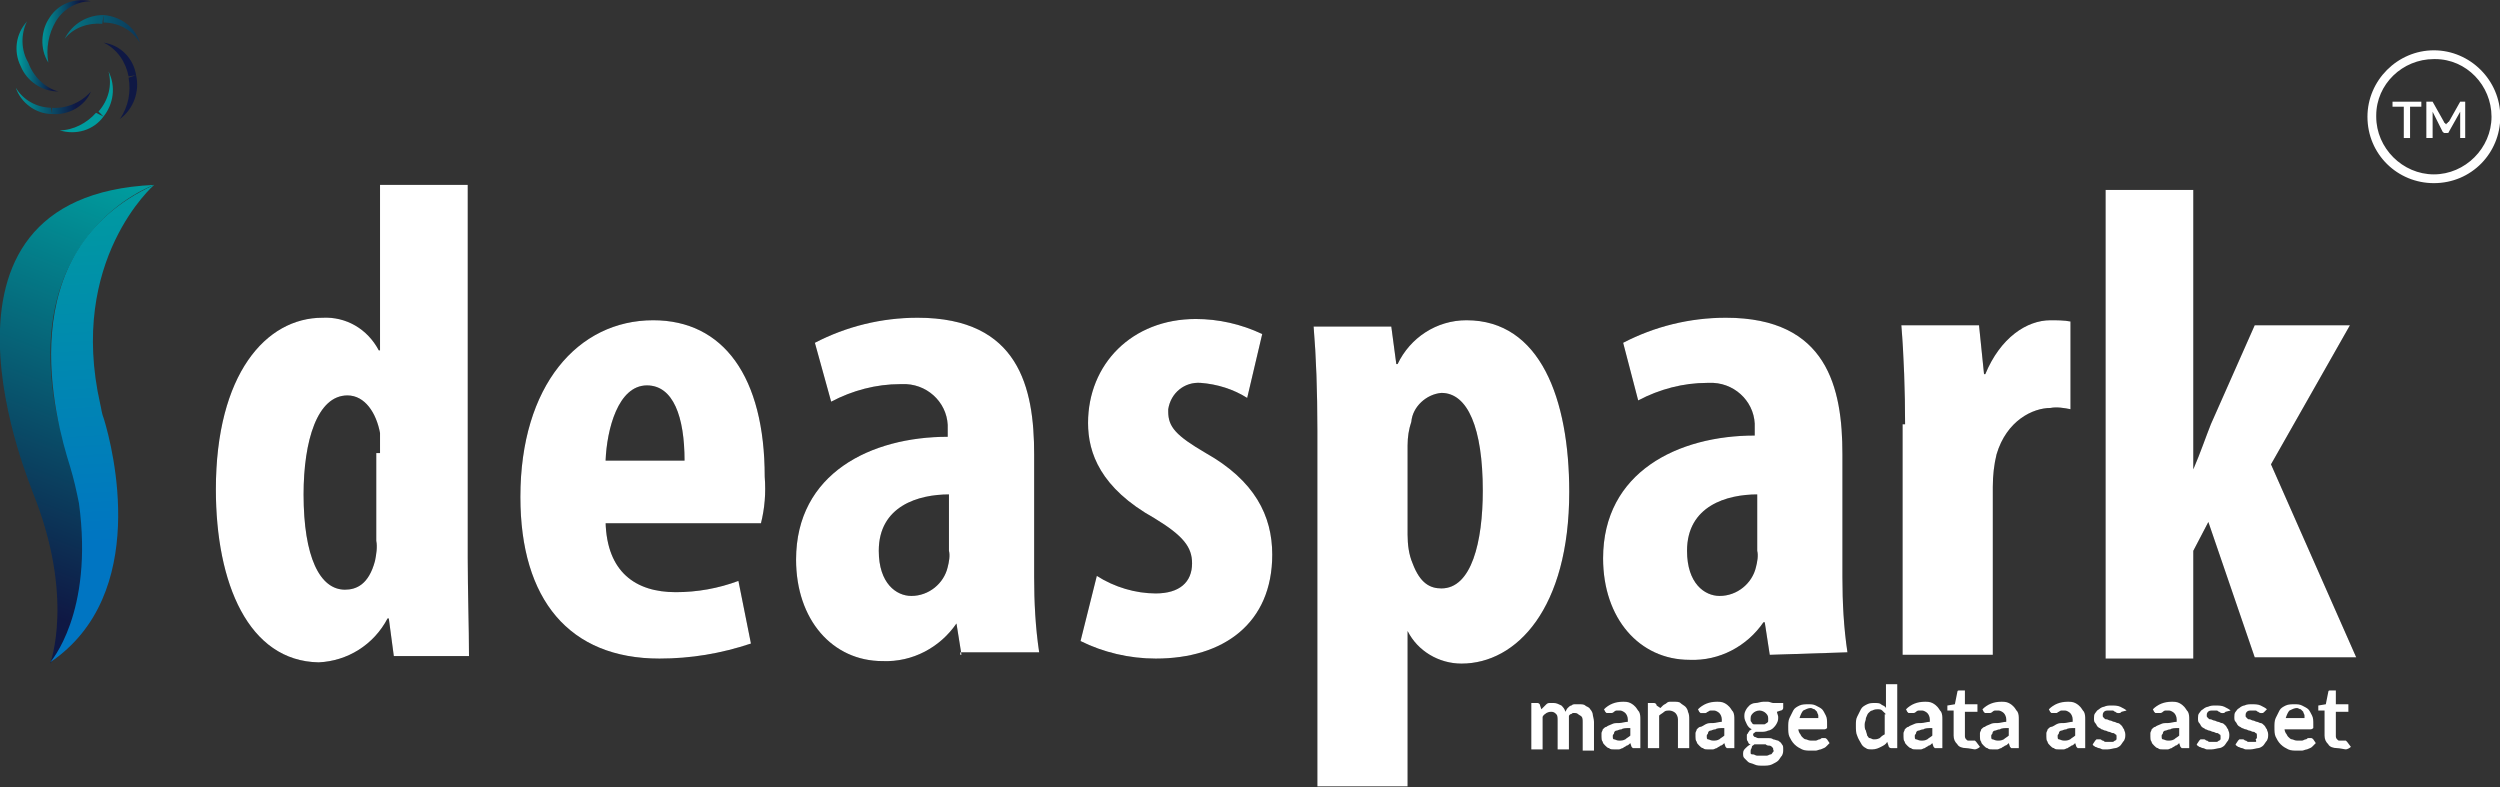 <?xml version="1.0" encoding="utf-8"?>
<!-- Generator: Adobe Illustrator 23.0.1, SVG Export Plug-In . SVG Version: 6.00 Build 0)  -->
<svg version="1.1" id="idea-spark-logo_TM" xmlns="http://www.w3.org/2000/svg" xmlns:xlink="http://www.w3.org/1999/xlink" x="0px"
	 y="0px" viewBox="0 0 199.5 62.8" style="enable-background:new 0 0 199.5 62.8;" xml:space="preserve">
<rect x="0" y="0" width="199.5" height="62.8" fill="#333333" stroke="none"/>
<style type="text/css">
	.st0{fill:#FFFFFF;}
	.st1{fill:url(#Path_17_1_);}
	.st2{fill:url(#Path_18_1_);}
	.st3{fill:url(#Path_19_1_);}
	.st4{fill:url(#Path_20_1_);}
	.st5{fill:url(#Path_21_1_);}
	.st6{fill:url(#Path_22_1_);}
	.st7{fill:url(#Path_23_1_);}
	.st8{fill:url(#Path_24_1_);}
	.st9{enable-background:new    ;}
</style>
<g id="Group_3" transform="translate(17.226 14.755)">
	<g id="Group_1">
		<path id="Path_1" d="M20.1,0.3v29.5c0,2.6,0.1,5.5,0.1,7.8h-6l-0.4-3h-0.1c-1.1,2.1-3.2,3.4-5.5,3.5C2.6,38,0,31.8,0,24.3
			c0-9.2,4-13.7,8.5-13.7c1.9-0.1,3.6,0.9,4.5,2.6h0.1V0h7V0.3z M13.1,21.4v-1.6c-0.3-1.6-1.2-3-2.6-3c-2.4,0-3.5,3.6-3.5,7.9
			c0,5,1.3,7.6,3.3,7.6c0.9,0,1.9-0.4,2.4-2.3c0.1-0.5,0.2-1.1,0.1-1.6v-7H13.1z"/>
		<path id="Path_2" d="M31.1,26.9c0.1,4,2.4,5.6,5.6,5.6c1.7,0,3.4-0.3,5-0.9l1,5c-2.4,0.8-4.8,1.2-7.3,1.2
			c-7.2,0-11.1-4.7-11.1-12.9c0-8.9,4.6-14.1,10.6-14.1c5.6,0,8.9,4.5,8.9,12.5c0.1,1.3,0,2.5-0.3,3.7H31.1V26.9z M37.4,22
			c0-3.5-0.9-6-3-6c-2.3,0-3.2,3.5-3.3,6H37.4z"/>
		<path id="Path_3" d="M59.5,37.5L59.1,35l0,0c-1.3,1.9-3.5,3.1-5.9,3c-4,0-6.9-3.3-6.9-8.1c0-6.9,6-9.8,12.1-9.8v-0.6
			c0.1-1.9-1.4-3.5-3.3-3.6c-0.2,0-0.3,0-0.5,0c-1.9,0-3.8,0.5-5.5,1.4l-1.3-4.7c2.5-1.3,5.3-2,8.2-2c8.1,0,9.3,5.6,9.3,10.9v9.8
			c0,2,0.1,4,0.4,6h-6.3V37.5z M58.5,24.7c-2.4,0-5.6,0.9-5.6,4.5c0,2.6,1.4,3.6,2.6,3.6c1.4,0,2.6-1,2.9-2.3
			c0.1-0.4,0.2-0.9,0.1-1.3V24.7z"/>
		<path id="Path_4" d="M70.3,31.2c1.4,0.9,3.1,1.4,4.7,1.4c1.9,0,2.9-0.9,2.9-2.4c0-1.3-0.7-2.2-3-3.6c-4.3-2.4-5.3-5.2-5.3-7.6
			c0-4.7,3.5-8.3,8.6-8.3c1.8,0,3.6,0.4,5.3,1.2L82.3,17c-1.1-0.7-2.4-1.1-3.7-1.2c-1.3-0.1-2.4,0.8-2.6,2.1c0,0.1,0,0.1,0,0.2
			c0,1.2,0.6,1.9,3,3.3c3.9,2.2,5.3,5,5.3,8.1c0,5.5-3.9,8.3-9.3,8.3c-2.1,0-4.2-0.5-6-1.4L70.3,31.2z"/>
		<path id="Path_5" d="M87.9,19.6c0-3.2-0.1-5.9-0.3-8.3h6.2l0.4,3h0.1c1-2.1,3.1-3.5,5.5-3.5c5.9,0,8.2,6.3,8.2,13.7
			c0,9.3-4.2,13.7-8.6,13.7c-1.8,0-3.5-1-4.3-2.6l0,0V48h-7.2V19.6z M95.1,27.9c0,0.8,0.1,1.6,0.4,2.3c0.6,1.6,1.4,2,2.3,2
			c2.4,0,3.3-3.7,3.3-7.8c0-5-1.2-7.8-3.3-7.8c-1.2,0.1-2.3,1.1-2.4,2.3c-0.2,0.6-0.3,1.2-0.3,1.9L95.1,27.9z"/>
		<path id="Path_6" d="M124,37.5l-0.4-2.6h-0.1c-1.3,1.9-3.5,3.1-5.9,3c-4,0-6.9-3.3-6.9-8.1c0-6.9,6-9.8,12.1-9.8v-0.6
			c0.1-1.9-1.4-3.5-3.3-3.6c-0.2,0-0.3,0-0.5,0c-1.9,0-3.8,0.5-5.5,1.4l-1.2-4.6c2.5-1.3,5.3-2,8.2-2c8.1,0,9.3,5.6,9.3,10.9v9.8
			c0,2,0.1,4,0.4,6L124,37.5L124,37.5z M123,24.7c-2.4,0-5.6,0.9-5.6,4.5c0,2.6,1.4,3.6,2.6,3.6c1.4,0,2.6-1,2.9-2.3
			c0.1-0.4,0.2-0.9,0.1-1.3L123,24.7z"/>
		<path id="Path_7" d="M134.8,19.1c0-2.6-0.1-5.5-0.3-7.9h6.2l0.4,3.9h0.1c1.2-2.9,3.3-4.3,5.2-4.3c0.5,0,1.1,0,1.6,0.1v7
			c-0.5-0.1-1.1-0.2-1.6-0.1c-1.4,0-3.5,1-4.3,3.7c-0.2,0.8-0.3,1.7-0.3,2.6v13.4h-7.2V19.1H134.8z"/>
		<path id="Path_8" d="M157.8,22.7L157.8,22.7c0.6-1.4,1-2.6,1.4-3.6l3.5-7.9h7.6L164,22.3l6.8,15.4h-8.1l-3.7-10.8l-1.2,2.3v8.6h-7
			V0.4h7V22.7z"/>
	</g>
	<g id="Group_2">
		<path id="Path_9" class="st0" d="M20.1,0.3v29.5c0,2.6,0.1,5.5,0.1,7.8h-6l-0.4-3h-0.1c-1.1,2.1-3.2,3.4-5.5,3.5
			C2.6,38,0,31.8,0,24.3c0-9.2,4-13.7,8.5-13.7c1.9-0.1,3.6,0.9,4.5,2.6h0.1V0h7V0.3z M13.1,21.4v-1.6c-0.3-1.6-1.2-3-2.6-3
			c-2.4,0-3.5,3.6-3.5,7.9c0,5,1.3,7.6,3.3,7.6c0.9,0,1.9-0.4,2.4-2.3c0.1-0.5,0.2-1.1,0.1-1.6v-7H13.1z"/>
		<path id="Path_10" class="st0" d="M31.1,26.9c0.1,4,2.4,5.6,5.6,5.6c1.7,0,3.4-0.3,5-0.9l1,5c-2.4,0.8-4.8,1.2-7.3,1.2
			c-7.2,0-11.1-4.7-11.1-12.9c0-8.9,4.6-14.1,10.6-14.1c5.6,0,8.9,4.5,8.9,12.5c0.1,1.3,0,2.5-0.3,3.7H31.1V26.9z M37.4,22
			c0-3.5-0.9-6-3-6c-2.3,0-3.2,3.5-3.3,6H37.4z"/>
		<path id="Path_11" class="st0" d="M59.5,37.5L59.1,35l0,0c-1.3,1.9-3.5,3.1-5.9,3c-4,0-6.9-3.3-6.9-8.1c0-6.9,6-9.8,12.1-9.8v-0.6
			c0.1-1.9-1.4-3.5-3.3-3.6c-0.2,0-0.3,0-0.5,0c-1.9,0-3.8,0.5-5.5,1.4l-1.3-4.7c2.5-1.3,5.3-2,8.2-2c8.1,0,9.3,5.6,9.3,10.9v9.8
			c0,2,0.1,4,0.4,6h-6.3V37.5z M58.5,24.7c-2.4,0-5.6,0.9-5.6,4.5c0,2.6,1.4,3.6,2.6,3.6c1.4,0,2.6-1,2.9-2.3
			c0.1-0.4,0.2-0.9,0.1-1.3V24.7z"/>
		<path id="Path_12" class="st0" d="M70.3,31.2c1.4,0.9,3.1,1.4,4.7,1.4c1.9,0,2.9-0.9,2.9-2.4c0-1.3-0.7-2.2-3-3.6
			c-4.3-2.4-5.3-5.2-5.3-7.6c0-4.7,3.5-8.3,8.6-8.3c1.8,0,3.6,0.4,5.3,1.2L82.3,17c-1.1-0.7-2.4-1.1-3.7-1.2
			c-1.3-0.1-2.4,0.8-2.6,2.1c0,0.1,0,0.1,0,0.2c0,1.2,0.6,1.9,3,3.3c3.9,2.2,5.3,5,5.3,8.1c0,5.5-3.9,8.3-9.3,8.3
			c-2.1,0-4.2-0.5-6-1.4L70.3,31.2z"/>
		<path id="Path_13" class="st0" d="M87.9,19.6c0-3.2-0.1-5.9-0.3-8.3h6.2l0.4,3h0.1c1-2.1,3.1-3.5,5.5-3.5c5.9,0,8.2,6.3,8.2,13.7
			c0,9.3-4.2,13.7-8.6,13.7c-1.8,0-3.5-1-4.3-2.6l0,0V48h-7.2V19.6z M95.1,27.9c0,0.8,0.1,1.6,0.4,2.3c0.6,1.6,1.4,2,2.3,2
			c2.4,0,3.3-3.7,3.3-7.8c0-5-1.2-7.8-3.3-7.8c-1.2,0.1-2.3,1.1-2.4,2.3c-0.2,0.6-0.3,1.2-0.3,1.9L95.1,27.9z"/>
		<path id="Path_14" class="st0" d="M124,37.5l-0.4-2.6h-0.1c-1.3,1.9-3.5,3.1-5.9,3c-4,0-6.9-3.3-6.9-8.1c0-6.9,6-9.8,12.1-9.8
			v-0.6c0.1-1.9-1.4-3.5-3.3-3.6c-0.2,0-0.3,0-0.5,0c-1.9,0-3.8,0.5-5.5,1.4l-1.2-4.6c2.5-1.3,5.3-2,8.2-2c8.1,0,9.3,5.6,9.3,10.9
			v9.8c0,2,0.1,4,0.4,6L124,37.5L124,37.5z M123,24.7c-2.4,0-5.6,0.9-5.6,4.5c0,2.6,1.4,3.6,2.6,3.6c1.4,0,2.6-1,2.9-2.3
			c0.1-0.4,0.2-0.9,0.1-1.3L123,24.7z"/>
		<path id="Path_15" class="st0" d="M134.8,19.1c0-2.6-0.1-5.5-0.3-7.9h6.2l0.4,3.9h0.1c1.2-2.9,3.3-4.3,5.2-4.3
			c0.5,0,1.1,0,1.6,0.1v7c-0.5-0.1-1.1-0.2-1.6-0.1c-1.4,0-3.5,1-4.3,3.7c-0.2,0.8-0.3,1.7-0.3,2.6v13.4h-7.2V19.1H134.8z"/>
		<path id="Path_16" class="st0" d="M157.8,22.7L157.8,22.7c0.6-1.4,1-2.6,1.4-3.6l3.5-7.9h7.6L164,22.3l6.8,15.4h-8.1l-3.7-10.8
			l-1.2,2.3v8.6h-7V0.4h7V22.7z"/>
	</g>
</g>
<g id="Group_4" transform="translate(0 14.755)">
	
		<linearGradient id="Path_17_1_" gradientUnits="userSpaceOnUse" x1="-377.157" y1="392.086" x2="-377.303" y2="390.9" gradientTransform="matrix(12.335 0 0 -38.26 4658.809 14999.633)">
		<stop  offset="0" style="stop-color:#009C9E"/>
		<stop  offset="0.8" style="stop-color:#0F1844"/>
	</linearGradient>
	<path id="Path_17" class="st1" d="M12.3,0c0,0-11.1,3.9-7.6,19.1c0,0,4.9,11.5-0.7,19.1c0,0,2-5.3-1.4-13.7
		C2.7,24.5-7.7,0.9,12.3,0z"/>
	
		<linearGradient id="Path_18_1_" gradientUnits="userSpaceOnUse" x1="-361.238" y1="392.031" x2="-361.226" y2="391.064" gradientTransform="matrix(8.342 0 0 -38.117 3021.555 14942.256)">
		<stop  offset="0" style="stop-color:#009C9E"/>
		<stop  offset="0.8" style="stop-color:#0075C2"/>
	</linearGradient>
	<path id="Path_18" class="st2" d="M12.3,0c0,0-6.9,6-4.3,17.5c0.1,0.4,0.1,0.7,0.3,1.2C9,21,12,32.7,4,38.1c0,0,3.5-3.9,2.3-12.7
		c-0.2-1-0.4-1.9-0.7-2.9C4.4,18.7,0.7,5.3,12.3,0z"/>
</g>
<g id="Group_5" transform="translate(1.26)">
	
		<linearGradient id="Path_19_1_" gradientUnits="userSpaceOnUse" x1="-344.773" y1="252.795" x2="-342.262" y2="252.795" gradientTransform="matrix(6.041 0 0 -2.163 2083.347 549.213)">
		<stop  offset="0" style="stop-color:#009C9E"/>
		<stop  offset="0.8" style="stop-color:#0F1844"/>
	</linearGradient>
	<path id="Path_19" class="st3" d="M7,1.2c1.3,0.1,2.5,0.9,2.9,2.2C9.3,2.4,8.2,1.8,7,1.8 M7,1.2C5.7,1.2,4.5,1.9,3.9,3.1
		c0.7-0.9,1.9-1.3,3-1.2"/>
	
		<linearGradient id="Path_20_1_" gradientUnits="userSpaceOnUse" x1="-262.89" y1="352.491" x2="-261.532" y2="353.717" gradientTransform="matrix(2.664 0 0 -6.041 694.162 2164.448)">
		<stop  offset="0" style="stop-color:#009C9E"/>
		<stop  offset="0.8" style="stop-color:#0F1844"/>
	</linearGradient>
	<path id="Path_20" class="st4" d="M9.6,6c0.3,1.3-0.2,2.7-1.3,3.5c0.7-1,0.9-2.2,0.7-3.3 M9.6,6C9.4,4.7,8.4,3.6,7,3.4
		c1.1,0.5,1.8,1.6,2,2.7"/>
	
		<linearGradient id="Path_21_1_" gradientUnits="userSpaceOnUse" x1="-311.014" y1="335.697" x2="-310.472" y2="334.531" gradientTransform="matrix(4.23 0 0 -4.888 1336.565 1687.163)">
		<stop  offset="0" style="stop-color:#009C9E"/>
		<stop  offset="0.8" style="stop-color:#0F1844"/>
	</linearGradient>
	<path id="Path_21" class="st5" d="M7,9.3c-0.8,1.1-2.2,1.5-3.5,1.1c1.1,0,2.2-0.6,2.9-1.4 M7,9.3c0.8-1,1-2.4,0.4-3.6
		C7.7,6.8,7.4,8,6.6,8.9"/>
	
		<linearGradient id="Path_22_1_" gradientUnits="userSpaceOnUse" x1="-344.22" y1="252.793" x2="-343.237" y2="252.793" gradientTransform="matrix(6.041 0 0 -2.163 2079.462 554.96)">
		<stop  offset="0" style="stop-color:#009C9E"/>
		<stop  offset="0.8" style="stop-color:#0F1844"/>
	</linearGradient>
	<path id="Path_22" class="st6" d="M2.9,9.1C1.6,9.1,0.4,8.2,0,7c0.6,1,1.7,1.6,2.9,1.6 M2.9,9.1C4.2,9.2,5.5,8.5,6,7.3
		c-0.8,0.9-2,1.4-3.2,1.3"/>
	
		<linearGradient id="Path_23_1_" gradientUnits="userSpaceOnUse" x1="-290.2" y1="352.755" x2="-289.202" y2="352.755" gradientTransform="matrix(3.367 0 0 -5.61 977.273 1983.449)">
		<stop  offset="0" style="stop-color:#009C9E"/>
		<stop  offset="0.8" style="stop-color:#0F1844"/>
	</linearGradient>
	<path id="Path_23" class="st7" d="M0.4,5.3C-0.2,4.1,0,2.7,0.9,1.7C0.4,2.7,0.4,4,1,5 M0.4,5.3c0.5,1.2,1.7,2,3,2
		C2.3,7,1.4,6.1,1,5"/>
	
		<linearGradient id="Path_24_1_" gradientUnits="userSpaceOnUse" x1="-307.575" y1="344.844" x2="-306.558" y2="344.844" gradientTransform="matrix(3.926 0 0 -4.982 1209.481 1720.476)">
		<stop  offset="0" style="stop-color:#009C9E"/>
		<stop  offset="0.8" style="stop-color:#0F1844"/>
	</linearGradient>
	<path id="Path_24" class="st8" d="M2.7,1.4c0.7-1.1,2-1.6,3.3-1.3C4.9,0.1,3.8,0.7,3.2,1.7 M2.7,1.4C2,2.4,1.9,3.9,2.6,5
		c-0.2-1.1,0-2.3,0.6-3.3"/>
</g>
<g id="Group_7" transform="translate(188.423 4.315)">
	<path id="Path_27" class="st0" d="M5.8,10.3C2.9,10.3,0.5,8,0.5,5c0,0,0,0,0,0c0-2.9,2.4-5.3,5.3-5.3c2.9,0,5.3,2.4,5.3,5.3
		C11.1,7.9,8.8,10.3,5.8,10.3C5.8,10.3,5.8,10.3,5.8,10.3z M5.8,0.4c-2.5,0-4.6,2-4.6,4.5c0,0,0,0.1,0,0.1c0,2.5,2.1,4.6,4.6,4.6
		c2.5,0,4.6-2.1,4.6-4.6c0-2.5-2-4.6-4.5-4.6C5.9,0.4,5.8,0.4,5.8,0.4z"/>
	<g class="st9">
		<path class="st0" d="M4.8,4.2H3.9v2.5H3.4V4.2H2.5V3.8h2.3V4.2z"/>
		<path class="st0" d="M8.3,3.8v2.9H7.9V4.8c0-0.1,0-0.2,0-0.2L7,6.2c0,0.1-0.1,0.1-0.2,0.1H6.7c-0.1,0-0.1,0-0.2-0.1L5.7,4.6
			c0,0,0,0.1,0,0.1c0,0,0,0.1,0,0.1v1.9H5.2V3.8h0.4c0,0,0,0,0.1,0c0,0,0,0,0,0c0,0,0,0,0,0c0,0,0,0,0,0l0.9,1.6c0,0,0,0.1,0.1,0.1
			c0,0,0,0.1,0.1,0.1c0,0,0-0.1,0.1-0.1c0,0,0-0.1,0.1-0.1l0.9-1.6c0,0,0,0,0,0c0,0,0,0,0,0c0,0,0,0,0,0c0,0,0,0,0.1,0H8.3z"/>
	</g>
</g>
<g class="st9">
	<path class="st0" d="M122.2,59.7v-3.6h0.5c0.1,0,0.2,0.1,0.2,0.2l0.1,0.3c0.1-0.1,0.1-0.1,0.2-0.2c0.1-0.1,0.1-0.1,0.2-0.2
		s0.2-0.1,0.3-0.1s0.2,0,0.3,0c0.2,0,0.4,0.1,0.6,0.2c0.1,0.1,0.3,0.3,0.3,0.5c0.1-0.1,0.1-0.2,0.2-0.3s0.2-0.2,0.3-0.2
		c0.1-0.1,0.2-0.1,0.3-0.1s0.2,0,0.3,0c0.2,0,0.4,0,0.5,0.1s0.3,0.1,0.4,0.3c0.1,0.1,0.2,0.3,0.2,0.4s0.1,0.4,0.1,0.6v2.3h-0.9v-2.3
		c0-0.2,0-0.4-0.2-0.5s-0.2-0.2-0.4-0.2c-0.1,0-0.2,0-0.2,0s-0.1,0.1-0.2,0.1c-0.1,0.1-0.1,0.1-0.1,0.2c0,0.1,0,0.2,0,0.3v2.3h-0.9
		v-2.3c0-0.2,0-0.4-0.1-0.5s-0.2-0.2-0.4-0.2c-0.1,0-0.2,0-0.4,0.1c-0.1,0.1-0.2,0.1-0.3,0.3v2.6H122.2z"/>
	<path class="st0" d="M128,56.6c0.4-0.4,0.9-0.6,1.5-0.6c0.2,0,0.4,0,0.6,0.1c0.2,0.1,0.3,0.2,0.4,0.3c0.1,0.1,0.2,0.3,0.3,0.4
		c0.1,0.2,0.1,0.4,0.1,0.6v2.3h-0.4c-0.1,0-0.1,0-0.2,0c0,0-0.1-0.1-0.1-0.1l-0.1-0.3c-0.1,0.1-0.2,0.2-0.3,0.2
		c-0.1,0.1-0.2,0.1-0.3,0.2c-0.1,0-0.2,0.1-0.3,0.1c-0.1,0-0.2,0-0.4,0c-0.2,0-0.3,0-0.4-0.1c-0.1,0-0.2-0.1-0.3-0.2
		c-0.1-0.1-0.2-0.2-0.2-0.3c-0.1-0.1-0.1-0.3-0.1-0.4c0-0.1,0-0.2,0-0.3s0.1-0.2,0.1-0.3c0.1-0.1,0.2-0.2,0.3-0.2
		c0.1-0.1,0.2-0.1,0.4-0.2c0.2-0.1,0.3-0.1,0.6-0.1c0.2,0,0.5-0.1,0.7-0.1v-0.2c0-0.2-0.1-0.4-0.2-0.5s-0.3-0.2-0.4-0.2
		c-0.1,0-0.3,0-0.3,0c-0.1,0-0.2,0.1-0.2,0.1s-0.1,0.1-0.2,0.1c-0.1,0-0.1,0-0.2,0c-0.1,0-0.1,0-0.2,0c0,0-0.1-0.1-0.1-0.1L128,56.6
		z M130,58.1c-0.2,0-0.5,0-0.6,0.1c-0.2,0-0.3,0.1-0.4,0.1s-0.2,0.1-0.2,0.2c0,0.1-0.1,0.1-0.1,0.2c0,0.2,0,0.3,0.1,0.3
		s0.2,0.1,0.4,0.1c0.2,0,0.3,0,0.5-0.1c0.1-0.1,0.3-0.2,0.4-0.3V58.1z"/>
	<path class="st0" d="M132.5,56.5c0.1-0.1,0.1-0.1,0.2-0.2c0.1-0.1,0.2-0.1,0.3-0.2s0.2-0.1,0.3-0.1s0.2,0,0.3,0
		c0.2,0,0.4,0,0.5,0.1s0.3,0.2,0.4,0.3s0.2,0.3,0.2,0.4c0.1,0.2,0.1,0.4,0.1,0.6v2.3h-0.9v-2.3c0-0.2-0.1-0.4-0.2-0.5
		c-0.1-0.1-0.3-0.2-0.5-0.2c-0.1,0-0.3,0-0.4,0.1c-0.1,0.1-0.3,0.2-0.4,0.3v2.6h-0.9v-3.6h0.5c0.1,0,0.2,0.1,0.2,0.2L132.5,56.5z"/>
	<path class="st0" d="M135.5,56.6c0.4-0.4,0.9-0.6,1.5-0.6c0.2,0,0.4,0,0.6,0.1c0.2,0.1,0.3,0.2,0.4,0.3c0.1,0.1,0.2,0.3,0.3,0.4
		c0.1,0.2,0.1,0.4,0.1,0.6v2.3H138c-0.1,0-0.1,0-0.2,0c0,0-0.1-0.1-0.1-0.1l-0.1-0.3c-0.1,0.1-0.2,0.2-0.3,0.2
		c-0.1,0.1-0.2,0.1-0.3,0.2c-0.1,0-0.2,0.1-0.3,0.1c-0.1,0-0.2,0-0.4,0c-0.2,0-0.3,0-0.4-0.1c-0.1,0-0.2-0.1-0.3-0.2
		c-0.1-0.1-0.2-0.2-0.2-0.3c-0.1-0.1-0.1-0.3-0.1-0.4c0-0.1,0-0.2,0-0.3s0.1-0.2,0.1-0.3c0.1-0.1,0.2-0.2,0.3-0.2s0.2-0.1,0.4-0.2
		s0.3-0.1,0.6-0.1c0.2,0,0.5-0.1,0.7-0.1v-0.2c0-0.2-0.1-0.4-0.2-0.5s-0.3-0.2-0.4-0.2c-0.1,0-0.3,0-0.3,0c-0.1,0-0.2,0.1-0.2,0.1
		c-0.1,0-0.1,0.1-0.2,0.1c-0.1,0-0.1,0-0.2,0c-0.1,0-0.1,0-0.2,0c0,0-0.1-0.1-0.1-0.1L135.5,56.6z M137.5,58.1c-0.2,0-0.5,0-0.6,0.1
		c-0.2,0-0.3,0.1-0.4,0.1c-0.1,0-0.2,0.1-0.2,0.2c0,0.1-0.1,0.1-0.1,0.2c0,0.2,0,0.3,0.1,0.3s0.2,0.1,0.4,0.1c0.2,0,0.3,0,0.5-0.1
		c0.1-0.1,0.3-0.2,0.4-0.3V58.1z"/>
	<path class="st0" d="M142.3,56.2v0.3c0,0.1-0.1,0.2-0.2,0.2l-0.3,0.1c0,0.1,0.1,0.3,0.1,0.4c0,0.2,0,0.3-0.1,0.5s-0.2,0.3-0.3,0.4
		c-0.1,0.1-0.3,0.2-0.4,0.2c-0.2,0.1-0.4,0.1-0.6,0.1c-0.1,0-0.1,0-0.2,0c-0.1,0-0.1,0-0.2,0c-0.1,0.1-0.2,0.1-0.2,0.2
		c0,0.1,0,0.1,0.1,0.2c0.1,0,0.2,0.1,0.3,0.1s0.2,0,0.4,0c0.1,0,0.3,0,0.4,0c0.1,0,0.3,0,0.4,0.1c0.1,0,0.3,0.1,0.4,0.1
		c0.1,0.1,0.2,0.1,0.3,0.3c0.1,0.1,0.1,0.2,0.1,0.4c0,0.2,0,0.3-0.1,0.5c-0.1,0.1-0.2,0.3-0.3,0.4c-0.1,0.1-0.3,0.2-0.5,0.3
		c-0.2,0.1-0.5,0.1-0.7,0.1c-0.3,0-0.5,0-0.7-0.1c-0.2-0.1-0.4-0.1-0.5-0.2c-0.1-0.1-0.2-0.2-0.3-0.3s-0.1-0.2-0.1-0.4
		c0-0.2,0.1-0.3,0.2-0.4s0.2-0.2,0.4-0.3c-0.1,0-0.2-0.1-0.2-0.2c-0.1-0.1-0.1-0.2-0.1-0.3c0-0.1,0-0.1,0-0.2c0-0.1,0-0.1,0.1-0.2
		c0-0.1,0.1-0.1,0.1-0.2c0.1,0,0.1-0.1,0.2-0.1c-0.2-0.1-0.3-0.2-0.4-0.4c-0.1-0.2-0.2-0.4-0.2-0.6c0-0.2,0-0.3,0.1-0.5
		s0.2-0.3,0.3-0.4s0.3-0.2,0.5-0.2s0.4-0.1,0.6-0.1c0.2,0,0.3,0,0.4,0c0.1,0,0.3,0.1,0.4,0.1H142.3z M141.5,59.8
		c0-0.1,0-0.1-0.1-0.2c0,0-0.1-0.1-0.2-0.1c-0.1,0-0.2,0-0.3-0.1c-0.1,0-0.2,0-0.3,0s-0.2,0-0.3,0s-0.2,0-0.3,0
		c-0.1,0.1-0.2,0.1-0.2,0.2s-0.1,0.2-0.1,0.3c0,0.1,0,0.1,0,0.2s0.1,0.1,0.2,0.1c0.1,0,0.2,0.1,0.3,0.1s0.2,0,0.4,0
		c0.2,0,0.3,0,0.4,0c0.1,0,0.2-0.1,0.3-0.1c0.1,0,0.1-0.1,0.2-0.2S141.5,59.9,141.5,59.8z M140.5,57.8c0.1,0,0.2,0,0.3,0
		s0.1-0.1,0.2-0.1c0.1-0.1,0.1-0.1,0.1-0.2c0-0.1,0-0.2,0-0.2c0-0.2-0.1-0.3-0.2-0.4c-0.1-0.1-0.3-0.2-0.5-0.2
		c-0.2,0-0.4,0.1-0.5,0.2c-0.1,0.1-0.2,0.2-0.2,0.4c0,0.1,0,0.2,0,0.2c0,0.1,0.1,0.1,0.1,0.2c0.1,0.1,0.1,0.1,0.2,0.1
		C140.3,57.8,140.4,57.8,140.5,57.8z"/>
	<path class="st0" d="M143.5,58c0,0.2,0,0.3,0.1,0.5c0.1,0.1,0.1,0.2,0.2,0.3c0.1,0.1,0.2,0.2,0.3,0.2s0.2,0.1,0.4,0.1
		c0.1,0,0.3,0,0.4,0c0.1,0,0.2-0.1,0.3-0.1s0.1-0.1,0.2-0.1c0.1,0,0.1,0,0.2,0c0.1,0,0.1,0,0.2,0.1l0.2,0.3
		c-0.1,0.1-0.2,0.2-0.3,0.3c-0.1,0.1-0.2,0.1-0.4,0.2c-0.1,0-0.3,0.1-0.4,0.1c-0.1,0-0.3,0-0.4,0c-0.2,0-0.5,0-0.7-0.1
		c-0.2-0.1-0.4-0.2-0.6-0.4c-0.2-0.2-0.3-0.4-0.4-0.6c-0.1-0.2-0.1-0.5-0.1-0.8c0-0.2,0-0.5,0.1-0.7c0.1-0.2,0.2-0.4,0.3-0.6
		c0.1-0.2,0.3-0.3,0.5-0.4c0.2-0.1,0.5-0.1,0.7-0.1c0.2,0,0.4,0,0.6,0.1s0.4,0.2,0.5,0.3s0.2,0.3,0.3,0.5c0.1,0.2,0.1,0.4,0.1,0.7
		c0,0.1,0,0.2,0,0.3c0,0-0.1,0.1-0.2,0.1H143.5z M145.1,57.4c0-0.1,0-0.2,0-0.3c0-0.1-0.1-0.2-0.1-0.3c-0.1-0.1-0.1-0.1-0.2-0.2
		c-0.1,0-0.2-0.1-0.3-0.1c-0.2,0-0.4,0.1-0.6,0.2c-0.1,0.1-0.2,0.3-0.3,0.6H145.1z"/>
	<path class="st0" d="M151.4,54.5v5.2h-0.5c-0.1,0-0.2-0.1-0.2-0.2l-0.1-0.3c-0.1,0.2-0.3,0.3-0.5,0.4s-0.4,0.2-0.7,0.2
		c-0.2,0-0.4,0-0.5-0.1c-0.2-0.1-0.3-0.2-0.4-0.4c-0.1-0.2-0.2-0.3-0.3-0.6c-0.1-0.2-0.1-0.5-0.1-0.8c0-0.3,0-0.5,0.1-0.7
		c0.1-0.2,0.2-0.4,0.3-0.6c0.1-0.2,0.3-0.3,0.5-0.4c0.2-0.1,0.4-0.1,0.6-0.1c0.2,0,0.4,0,0.5,0.1c0.1,0.1,0.3,0.1,0.4,0.3v-1.9
		H151.4z M150.5,57c-0.1-0.1-0.2-0.2-0.3-0.3s-0.2-0.1-0.4-0.1c-0.1,0-0.2,0-0.4,0.1c-0.1,0-0.2,0.1-0.3,0.2
		c-0.1,0.1-0.1,0.2-0.2,0.4c0,0.2-0.1,0.3-0.1,0.5c0,0.2,0,0.4,0.1,0.5c0,0.1,0.1,0.3,0.1,0.4c0.1,0.1,0.1,0.2,0.2,0.2
		c0.1,0,0.2,0.1,0.3,0.1c0.2,0,0.3,0,0.5-0.1c0.1-0.1,0.2-0.2,0.4-0.3V57z"/>
	<path class="st0" d="M152.1,56.6c0.4-0.4,0.9-0.6,1.5-0.6c0.2,0,0.4,0,0.6,0.1c0.2,0.1,0.3,0.2,0.4,0.3c0.1,0.1,0.2,0.3,0.3,0.4
		c0.1,0.2,0.1,0.4,0.1,0.6v2.3h-0.4c-0.1,0-0.1,0-0.2,0c0,0-0.1-0.1-0.1-0.1l-0.1-0.3c-0.1,0.1-0.2,0.2-0.3,0.2
		c-0.1,0.1-0.2,0.1-0.3,0.2c-0.1,0-0.2,0.1-0.3,0.1c-0.1,0-0.2,0-0.4,0c-0.2,0-0.3,0-0.4-0.1c-0.1,0-0.2-0.1-0.3-0.2
		c-0.1-0.1-0.2-0.2-0.2-0.3c-0.1-0.1-0.1-0.3-0.1-0.4c0-0.1,0-0.2,0-0.3s0.1-0.2,0.1-0.3c0.1-0.1,0.2-0.2,0.3-0.2
		c0.1-0.1,0.2-0.1,0.4-0.2c0.2-0.1,0.3-0.1,0.6-0.1c0.2,0,0.5-0.1,0.7-0.1v-0.2c0-0.2-0.1-0.4-0.2-0.5s-0.3-0.2-0.4-0.2
		c-0.1,0-0.3,0-0.3,0c-0.1,0-0.2,0.1-0.2,0.1s-0.1,0.1-0.2,0.1c-0.1,0-0.1,0-0.2,0c-0.1,0-0.1,0-0.2,0c0,0-0.1-0.1-0.1-0.1
		L152.1,56.6z M154.1,58.1c-0.2,0-0.5,0-0.6,0.1c-0.2,0-0.3,0.1-0.4,0.1s-0.2,0.1-0.2,0.2c0,0.1-0.1,0.1-0.1,0.2
		c0,0.2,0,0.3,0.1,0.3s0.2,0.1,0.4,0.1c0.2,0,0.3,0,0.5-0.1c0.1-0.1,0.3-0.2,0.4-0.3V58.1z"/>
	<path class="st0" d="M156.9,59.7c-0.3,0-0.6-0.1-0.7-0.3c-0.2-0.2-0.3-0.4-0.3-0.7v-2h-0.4c0,0-0.1,0-0.1,0c0,0,0-0.1,0-0.1v-0.3
		l0.6-0.1l0.2-1c0,0,0-0.1,0.1-0.1c0,0,0.1,0,0.1,0h0.4v1.1h1v0.6h-1v1.9c0,0.1,0,0.2,0.1,0.3c0.1,0.1,0.1,0.1,0.2,0.1
		c0.1,0,0.1,0,0.1,0c0,0,0.1,0,0.1,0c0,0,0.1,0,0.1,0c0,0,0,0,0.1,0c0,0,0,0,0.1,0c0,0,0,0,0.1,0.1l0.3,0.4
		c-0.1,0.1-0.3,0.2-0.4,0.2S157.1,59.7,156.9,59.7z"/>
	<path class="st0" d="M158.2,56.6c0.4-0.4,0.9-0.6,1.5-0.6c0.2,0,0.4,0,0.6,0.1c0.2,0.1,0.3,0.2,0.4,0.3c0.1,0.1,0.2,0.3,0.3,0.4
		c0.1,0.2,0.1,0.4,0.1,0.6v2.3h-0.4c-0.1,0-0.1,0-0.2,0c0,0-0.1-0.1-0.1-0.1l-0.1-0.3c-0.1,0.1-0.2,0.2-0.3,0.2
		c-0.1,0.1-0.2,0.1-0.3,0.2c-0.1,0-0.2,0.1-0.3,0.1c-0.1,0-0.2,0-0.4,0c-0.2,0-0.3,0-0.4-0.1c-0.1,0-0.2-0.1-0.3-0.2
		c-0.1-0.1-0.2-0.2-0.2-0.3c-0.1-0.1-0.1-0.3-0.1-0.4c0-0.1,0-0.2,0-0.3s0.1-0.2,0.1-0.3c0.1-0.1,0.2-0.2,0.3-0.2
		c0.1-0.1,0.2-0.1,0.4-0.2c0.2-0.1,0.3-0.1,0.6-0.1c0.2,0,0.5-0.1,0.7-0.1v-0.2c0-0.2-0.1-0.4-0.2-0.5s-0.3-0.2-0.4-0.2
		c-0.1,0-0.3,0-0.3,0c-0.1,0-0.2,0.1-0.2,0.1s-0.1,0.1-0.2,0.1c-0.1,0-0.1,0-0.2,0c-0.1,0-0.1,0-0.2,0c0,0-0.1-0.1-0.1-0.1
		L158.2,56.6z M160.2,58.1c-0.2,0-0.5,0-0.6,0.1c-0.2,0-0.3,0.1-0.4,0.1s-0.2,0.1-0.2,0.2c0,0.1-0.1,0.1-0.1,0.2
		c0,0.2,0,0.3,0.1,0.3s0.2,0.1,0.4,0.1c0.2,0,0.3,0,0.5-0.1c0.1-0.1,0.3-0.2,0.4-0.3V58.1z"/>
	<path class="st0" d="M163.5,56.6c0.4-0.4,0.9-0.6,1.5-0.6c0.2,0,0.4,0,0.6,0.1c0.2,0.1,0.3,0.2,0.4,0.3c0.1,0.1,0.2,0.3,0.3,0.4
		c0.1,0.2,0.1,0.4,0.1,0.6v2.3h-0.4c-0.1,0-0.1,0-0.2,0c0,0-0.1-0.1-0.1-0.1l-0.1-0.3c-0.1,0.1-0.2,0.2-0.3,0.2
		c-0.1,0.1-0.2,0.1-0.3,0.2c-0.1,0-0.2,0.1-0.3,0.1c-0.1,0-0.2,0-0.4,0c-0.2,0-0.3,0-0.4-0.1c-0.1,0-0.2-0.1-0.3-0.2
		c-0.1-0.1-0.2-0.2-0.2-0.3c-0.1-0.1-0.1-0.3-0.1-0.4c0-0.1,0-0.2,0-0.3s0.1-0.2,0.1-0.3c0.1-0.1,0.2-0.2,0.3-0.2s0.2-0.1,0.4-0.2
		s0.3-0.1,0.6-0.1c0.2,0,0.5-0.1,0.7-0.1v-0.2c0-0.2-0.1-0.4-0.2-0.5s-0.3-0.2-0.4-0.2c-0.1,0-0.3,0-0.3,0c-0.1,0-0.2,0.1-0.2,0.1
		c-0.1,0-0.1,0.1-0.2,0.1c-0.1,0-0.1,0-0.2,0c-0.1,0-0.1,0-0.2,0c0,0-0.1-0.1-0.1-0.1L163.5,56.6z M165.5,58.1c-0.2,0-0.5,0-0.6,0.1
		c-0.2,0-0.3,0.1-0.4,0.1c-0.1,0-0.2,0.1-0.2,0.2c0,0.1-0.1,0.1-0.1,0.2c0,0.2,0,0.3,0.1,0.3s0.2,0.1,0.4,0.1c0.2,0,0.3,0,0.5-0.1
		c0.1-0.1,0.3-0.2,0.4-0.3V58.1z"/>
	<path class="st0" d="M169.3,56.8C169.3,56.8,169.3,56.8,169.3,56.8c-0.1,0.1-0.1,0.1-0.2,0.1c0,0-0.1,0-0.1,0s-0.1,0-0.2-0.1
		c-0.1,0-0.1-0.1-0.2-0.1c-0.1,0-0.2,0-0.3,0c-0.2,0-0.3,0-0.4,0.1s-0.1,0.2-0.1,0.3c0,0.1,0,0.1,0.1,0.2c0.1,0.1,0.1,0.1,0.2,0.1
		c0.1,0,0.2,0.1,0.3,0.1s0.2,0.1,0.3,0.1c0.1,0,0.2,0.1,0.3,0.1c0.1,0,0.2,0.1,0.3,0.2c0.1,0.1,0.1,0.2,0.2,0.3
		c0,0.1,0.1,0.2,0.1,0.4c0,0.2,0,0.3-0.1,0.5c-0.1,0.1-0.2,0.3-0.3,0.4c-0.1,0.1-0.3,0.2-0.4,0.2s-0.4,0.1-0.6,0.1
		c-0.1,0-0.2,0-0.4,0c-0.1,0-0.2-0.1-0.3-0.1c-0.1,0-0.2-0.1-0.3-0.1c-0.1-0.1-0.2-0.1-0.2-0.2l0.2-0.3c0,0,0.1-0.1,0.1-0.1
		c0,0,0.1,0,0.1,0s0.1,0,0.2,0s0.1,0.1,0.2,0.1c0.1,0,0.1,0.1,0.2,0.1s0.2,0,0.3,0c0.1,0,0.2,0,0.3,0s0.1-0.1,0.2-0.1
		c0,0,0.1-0.1,0.1-0.1c0-0.1,0-0.1,0-0.2c0-0.1,0-0.2-0.1-0.2c-0.1-0.1-0.1-0.1-0.2-0.1c-0.1,0-0.2-0.1-0.3-0.1s-0.2-0.1-0.3-0.1
		c-0.1,0-0.2-0.1-0.3-0.1c-0.1-0.1-0.2-0.1-0.3-0.2s-0.1-0.2-0.2-0.3s-0.1-0.2-0.1-0.4c0-0.1,0-0.3,0.1-0.4c0.1-0.1,0.1-0.2,0.3-0.3
		c0.1-0.1,0.3-0.2,0.4-0.2c0.2-0.1,0.4-0.1,0.6-0.1c0.2,0,0.5,0,0.7,0.1c0.2,0.1,0.4,0.2,0.5,0.3L169.3,56.8z"/>
	<path class="st0" d="M171.8,56.6c0.4-0.4,0.9-0.6,1.5-0.6c0.2,0,0.4,0,0.6,0.1c0.2,0.1,0.3,0.2,0.4,0.3c0.1,0.1,0.2,0.3,0.3,0.4
		c0.1,0.2,0.1,0.4,0.1,0.6v2.3h-0.4c-0.1,0-0.1,0-0.2,0c0,0-0.1-0.1-0.1-0.1l-0.1-0.3c-0.1,0.1-0.2,0.2-0.3,0.2
		c-0.1,0.1-0.2,0.1-0.3,0.2c-0.1,0-0.2,0.1-0.3,0.1c-0.1,0-0.2,0-0.4,0c-0.2,0-0.3,0-0.4-0.1c-0.1,0-0.2-0.1-0.3-0.2
		c-0.1-0.1-0.2-0.2-0.2-0.3c-0.1-0.1-0.1-0.3-0.1-0.4c0-0.1,0-0.2,0-0.3s0.1-0.2,0.1-0.3c0.1-0.1,0.2-0.2,0.3-0.2
		c0.1-0.1,0.2-0.1,0.4-0.2c0.2-0.1,0.3-0.1,0.6-0.1c0.2,0,0.5-0.1,0.7-0.1v-0.2c0-0.2-0.1-0.4-0.2-0.5s-0.3-0.2-0.4-0.2
		c-0.1,0-0.3,0-0.3,0c-0.1,0-0.2,0.1-0.2,0.1s-0.1,0.1-0.2,0.1c-0.1,0-0.1,0-0.2,0c-0.1,0-0.1,0-0.2,0c0,0-0.1-0.1-0.1-0.1
		L171.8,56.6z M173.8,58.1c-0.2,0-0.5,0-0.6,0.1c-0.2,0-0.3,0.1-0.4,0.1s-0.2,0.1-0.2,0.2c0,0.1-0.1,0.1-0.1,0.2
		c0,0.2,0,0.3,0.1,0.3s0.2,0.1,0.4,0.1c0.2,0,0.3,0,0.5-0.1c0.1-0.1,0.3-0.2,0.4-0.3V58.1z"/>
	<path class="st0" d="M177.6,56.8C177.6,56.8,177.6,56.8,177.6,56.8c-0.1,0.1-0.1,0.1-0.2,0.1c0,0-0.1,0-0.1,0s-0.1,0-0.2-0.1
		c-0.1,0-0.1-0.1-0.2-0.1c-0.1,0-0.2,0-0.3,0c-0.2,0-0.3,0-0.4,0.1s-0.1,0.2-0.1,0.3c0,0.1,0,0.1,0.1,0.2c0.1,0.1,0.1,0.1,0.2,0.1
		c0.1,0,0.2,0.1,0.3,0.1s0.2,0.1,0.3,0.1c0.1,0,0.2,0.1,0.3,0.1c0.1,0,0.2,0.1,0.3,0.2c0.1,0.1,0.1,0.2,0.2,0.3
		c0,0.1,0.1,0.2,0.1,0.4c0,0.2,0,0.3-0.1,0.5c-0.1,0.1-0.2,0.3-0.3,0.4c-0.1,0.1-0.3,0.2-0.4,0.2s-0.4,0.1-0.6,0.1
		c-0.1,0-0.2,0-0.4,0c-0.1,0-0.2-0.1-0.3-0.1c-0.1,0-0.2-0.1-0.3-0.1c-0.1-0.1-0.2-0.1-0.2-0.2l0.2-0.3c0,0,0.1-0.1,0.1-0.1
		c0,0,0.1,0,0.1,0s0.1,0,0.2,0s0.1,0.1,0.2,0.1c0.1,0,0.1,0.1,0.2,0.1s0.2,0,0.3,0c0.1,0,0.2,0,0.3,0s0.1-0.1,0.2-0.1
		c0,0,0.1-0.1,0.1-0.1c0-0.1,0-0.1,0-0.2c0-0.1,0-0.2-0.1-0.2c-0.1-0.1-0.1-0.1-0.2-0.1c-0.1,0-0.2-0.1-0.3-0.1s-0.2-0.1-0.3-0.1
		c-0.1,0-0.2-0.1-0.3-0.1c-0.1-0.1-0.2-0.1-0.3-0.2s-0.1-0.2-0.2-0.3s-0.1-0.2-0.1-0.4c0-0.1,0-0.3,0.1-0.4c0.1-0.1,0.1-0.2,0.3-0.3
		c0.1-0.1,0.3-0.2,0.4-0.2c0.2-0.1,0.4-0.1,0.6-0.1c0.2,0,0.5,0,0.7,0.1c0.2,0.1,0.4,0.2,0.5,0.3L177.6,56.8z"/>
	<path class="st0" d="M180.7,56.8C180.7,56.8,180.7,56.8,180.7,56.8c-0.1,0.1-0.1,0.1-0.2,0.1c0,0-0.1,0-0.1,0s-0.1,0-0.2-0.1
		c-0.1,0-0.1-0.1-0.2-0.1c-0.1,0-0.2,0-0.3,0c-0.2,0-0.3,0-0.4,0.1s-0.1,0.2-0.1,0.3c0,0.1,0,0.1,0.1,0.2c0.1,0.1,0.1,0.1,0.2,0.1
		c0.1,0,0.2,0.1,0.3,0.1s0.2,0.1,0.3,0.1c0.1,0,0.2,0.1,0.3,0.1c0.1,0,0.2,0.1,0.3,0.2c0.1,0.1,0.1,0.2,0.2,0.3
		c0,0.1,0.1,0.2,0.1,0.4c0,0.2,0,0.3-0.1,0.5c-0.1,0.1-0.2,0.3-0.3,0.4c-0.1,0.1-0.3,0.2-0.4,0.2s-0.4,0.1-0.6,0.1
		c-0.1,0-0.2,0-0.4,0c-0.1,0-0.2-0.1-0.3-0.1c-0.1,0-0.2-0.1-0.3-0.1c-0.1-0.1-0.2-0.1-0.2-0.2l0.2-0.3c0,0,0.1-0.1,0.1-0.1
		c0,0,0.1,0,0.1,0s0.1,0,0.2,0s0.1,0.1,0.2,0.1c0.1,0,0.1,0.1,0.2,0.1s0.2,0,0.3,0c0.1,0,0.2,0,0.3,0S180,59,180,59
		c0,0,0.1-0.1,0.1-0.1c0-0.1,0-0.1,0-0.2c0-0.1,0-0.2-0.1-0.2c-0.1-0.1-0.1-0.1-0.2-0.1c-0.1,0-0.2-0.1-0.3-0.1s-0.2-0.1-0.3-0.1
		c-0.1,0-0.2-0.1-0.3-0.1c-0.1-0.1-0.2-0.1-0.3-0.2s-0.1-0.2-0.2-0.3s-0.1-0.2-0.1-0.4c0-0.1,0-0.3,0.1-0.4c0.1-0.1,0.1-0.2,0.3-0.3
		c0.1-0.1,0.3-0.2,0.4-0.2c0.2-0.1,0.4-0.1,0.6-0.1c0.2,0,0.5,0,0.7,0.1c0.2,0.1,0.4,0.2,0.5,0.3L180.7,56.8z"/>
	<path class="st0" d="M182.3,58c0,0.2,0,0.3,0.1,0.5c0.1,0.1,0.1,0.2,0.2,0.3c0.1,0.1,0.2,0.2,0.3,0.2s0.2,0.1,0.4,0.1
		c0.1,0,0.3,0,0.4,0c0.1,0,0.2-0.1,0.3-0.1s0.1-0.1,0.2-0.1c0.1,0,0.1,0,0.2,0c0.1,0,0.1,0,0.2,0.1l0.2,0.3
		c-0.1,0.1-0.2,0.2-0.3,0.3c-0.1,0.1-0.2,0.1-0.4,0.2c-0.1,0-0.3,0.1-0.4,0.1c-0.1,0-0.3,0-0.4,0c-0.2,0-0.5,0-0.7-0.1
		c-0.2-0.1-0.4-0.2-0.6-0.4c-0.2-0.2-0.3-0.4-0.4-0.6c-0.1-0.2-0.1-0.5-0.1-0.8c0-0.2,0-0.5,0.1-0.7c0.1-0.2,0.2-0.4,0.3-0.6
		c0.1-0.2,0.3-0.3,0.5-0.4c0.2-0.1,0.5-0.1,0.7-0.1c0.2,0,0.4,0,0.6,0.1s0.4,0.2,0.5,0.3s0.2,0.3,0.3,0.5c0.1,0.2,0.1,0.4,0.1,0.7
		c0,0.1,0,0.2,0,0.3c0,0-0.1,0.1-0.2,0.1H182.3z M183.9,57.4c0-0.1,0-0.2,0-0.3c0-0.1-0.1-0.2-0.1-0.3c-0.1-0.1-0.1-0.1-0.2-0.2
		c-0.1,0-0.2-0.1-0.3-0.1c-0.2,0-0.4,0.1-0.6,0.2c-0.1,0.1-0.2,0.3-0.3,0.6H183.9z"/>
	<path class="st0" d="M186.5,59.7c-0.3,0-0.6-0.1-0.7-0.3c-0.2-0.2-0.3-0.4-0.3-0.7v-2h-0.4c0,0-0.1,0-0.1,0c0,0,0-0.1,0-0.1v-0.3
		l0.6-0.1l0.2-1c0,0,0-0.1,0.1-0.1c0,0,0.1,0,0.1,0h0.4v1.1h1v0.6h-1v1.9c0,0.1,0,0.2,0.1,0.3c0.1,0.1,0.1,0.1,0.2,0.1
		c0.1,0,0.1,0,0.1,0c0,0,0.1,0,0.1,0c0,0,0.1,0,0.1,0c0,0,0,0,0.1,0c0,0,0,0,0.1,0c0,0,0,0,0.1,0.1l0.3,0.4
		c-0.1,0.1-0.3,0.2-0.4,0.2S186.7,59.7,186.5,59.7z"/>
</g>
</svg>
